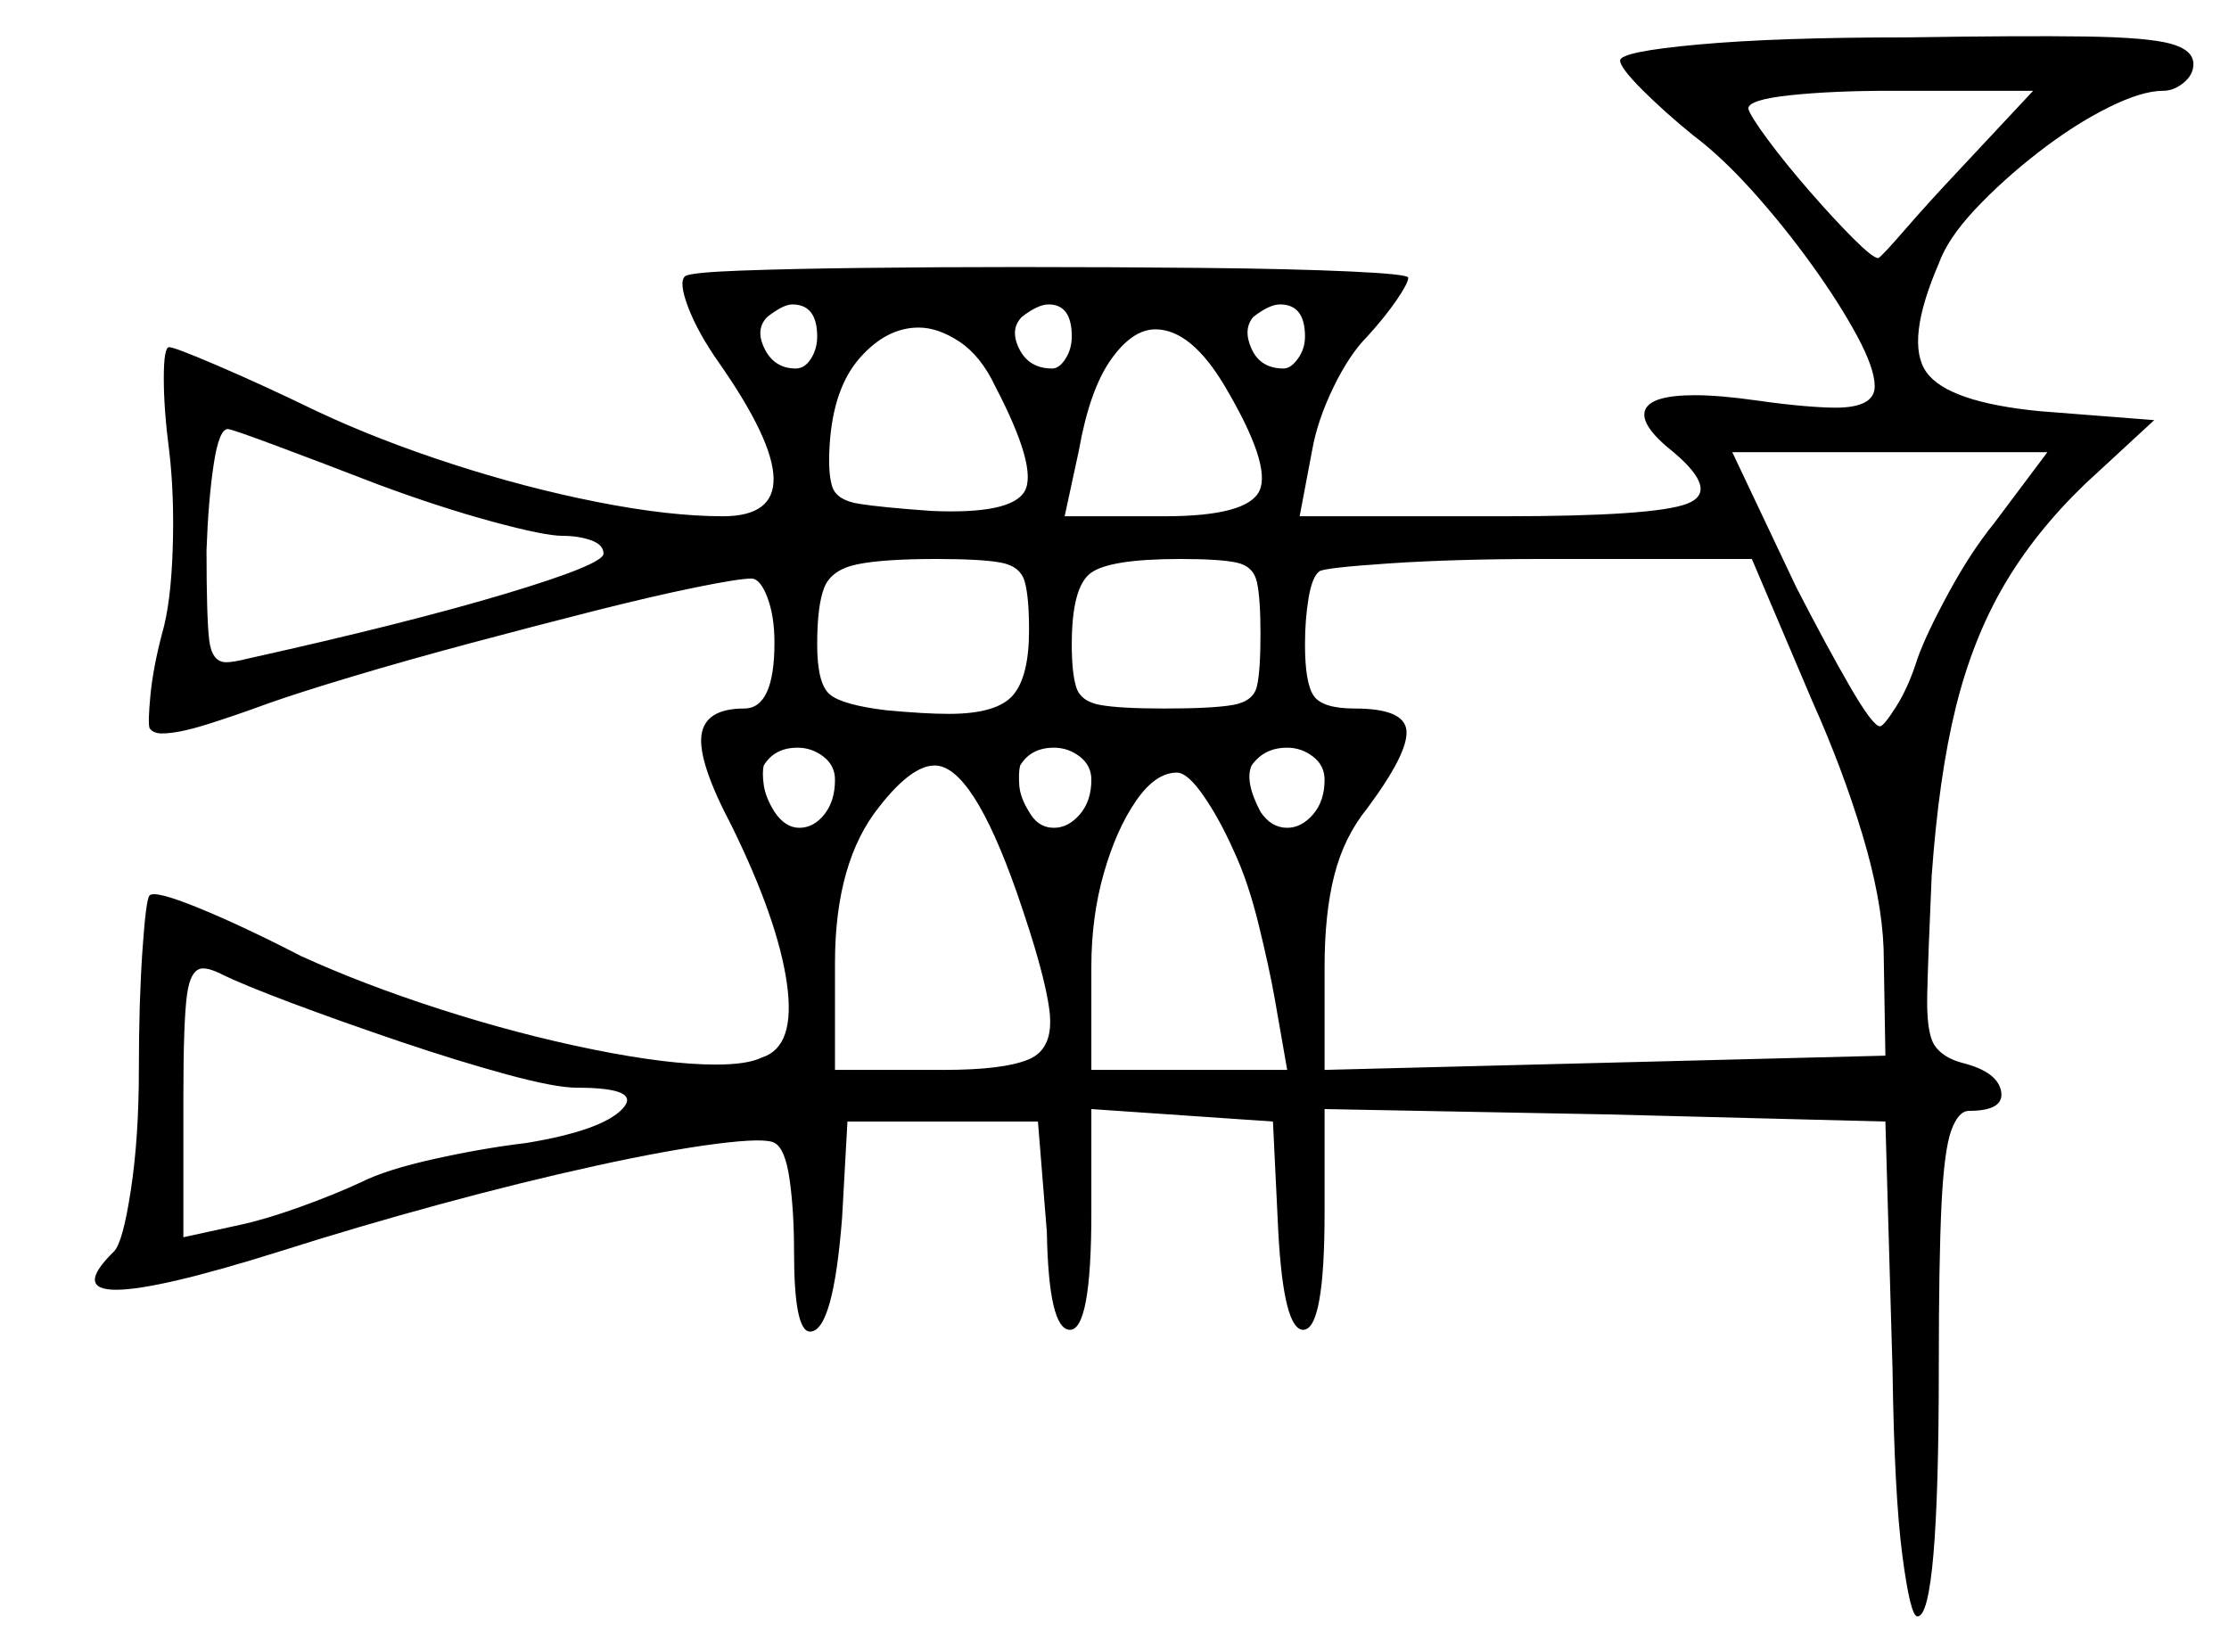 <svg xmlns="http://www.w3.org/2000/svg" width="626.0" height="464.0" viewBox="0 0 626.0 464.0"><path d="M162.0 305.5Q156.0 305.5 142.25 301.75Q128.5 298.0 112.25 292.5Q96.0 287.0 82.0 281.75Q68.0 276.5 62.0 273.5Q59.0 272.0 57.0 272.0Q53.5 272.0 52.5 279.5Q51.5 287.0 51.5 308.0V347.5L67.5 344.0Q74.5 342.5 84.25 339.0Q94.0 335.5 101.5 332.0Q108.5 328.5 122.0 325.5Q135.5 322.5 148.0 321.0Q169.0 317.5 174.75 311.5Q180.5 305.5 162.0 305.5ZM106.0 136.0Q90.5 130.0 77.75 125.25Q65.0 120.5 64.0 120.5Q61.5 120.5 60.0 130.5Q58.5 140.5 58.0 154.5Q58.0 173.5 58.75 179.75Q59.5 186.0 63.5 186.0Q64.5 186.0 66.0 185.75Q67.5 185.5 69.5 185.0Q114.5 175.0 142.0 166.75Q169.5 158.5 169.5 155.5Q169.5 153.0 166.0 151.75Q162.5 150.5 158.0 150.5Q153.0 150.5 138.25 146.5Q123.5 142.5 106.0 136.0ZM234.5 219.0Q234.5 215.0 231.25 212.5Q228.0 210.0 224.0 210.0Q217.5 210.0 214.5 215.0Q214.0 217.0 214.5 220.5Q215.0 224.0 217.5 228.0Q220.5 232.5 224.5 232.5Q228.5 232.5 231.5 228.75Q234.5 225.0 234.5 219.0ZM229.5 94.5Q229.5 85.5 222.5 85.5Q220.0 85.5 215.5 89.0Q212.0 92.5 214.75 98.0Q217.5 103.5 223.5 103.5Q226.0 103.5 227.75 100.75Q229.5 98.0 229.5 94.5ZM289.0 177.0Q289.0 167.5 287.75 163.25Q286.5 159.0 281.0 158.0Q275.5 157.0 263.0 157.0Q248.0 157.0 240.75 158.5Q233.5 160.0 231.5 165.0Q229.5 170.0 229.5 181.0Q229.5 192.0 233.0 195.0Q236.5 198.0 249.0 199.5Q254.5 200.0 258.75 200.25Q263.0 200.5 266.5 200.5Q280.0 200.5 284.5 195.25Q289.0 190.0 289.0 177.0ZM285.5 250.5Q273.0 215.0 262.5 215.0Q256.0 215.0 247.0 226.5Q234.5 242.0 234.5 270.5V300.5H265.0Q282.0 300.5 289.0 297.5Q296.0 294.5 294.75 284.0Q293.5 273.5 285.5 250.5ZM306.5 219.0Q306.5 215.0 303.25 212.5Q300.0 210.0 296.0 210.0Q289.5 210.0 286.5 215.0Q286.0 217.0 286.25 220.5Q286.5 224.0 289.0 228.0Q291.5 232.5 296.0 232.5Q300.0 232.5 303.25 228.75Q306.5 225.0 306.5 219.0ZM279.5 108.5Q275.5 100.0 269.5 96.0Q263.5 92.0 258.0 92.0Q249.0 92.0 241.5 100.5Q234.0 109.0 233.0 125.0Q232.5 133.0 233.75 136.75Q235.0 140.5 241.25 141.5Q247.5 142.5 261.5 143.5Q284.0 144.5 287.75 138.0Q291.5 131.5 279.5 108.5ZM301.0 94.5Q301.0 85.5 294.5 85.5Q291.5 85.5 287.0 89.0Q283.5 92.5 286.25 98.0Q289.0 103.5 295.5 103.5Q297.5 103.5 299.25 100.75Q301.0 98.0 301.0 94.5ZM354.0 178.0Q354.0 168.0 353.0 163.5Q352.0 159.0 347.25 158.0Q342.5 157.0 331.5 157.0Q311.5 157.0 306.25 161.0Q301.0 165.0 301.0 181.0Q301.0 189.0 302.25 193.0Q303.5 197.0 309.0 198.0Q314.5 199.0 327.0 199.0Q340.5 199.0 346.25 198.0Q352.0 197.0 353.0 192.75Q354.0 188.5 354.0 178.0ZM346.5 239.0Q342.5 230.0 338.0 223.5Q333.5 217.0 330.5 217.0Q324.5 217.0 319.0 225.0Q313.5 233.0 310.0 245.25Q306.5 257.5 306.5 271.5V300.5H361.5L358.0 280.5Q356.5 272.0 353.5 259.75Q350.5 247.5 346.5 239.0ZM372.0 219.0Q372.0 215.0 368.75 212.5Q365.5 210.0 361.5 210.0Q355.0 210.0 351.5 215.0Q349.5 219.5 354.0 228.0Q357.0 232.5 361.5 232.5Q365.5 232.5 368.75 228.75Q372.0 225.0 372.0 219.0ZM509.0 197.0 492.0 157.0H433.0Q408.5 157.0 390.0 158.25Q371.5 159.5 370.5 160.5Q368.5 162.0 367.5 168.0Q366.5 174.0 366.5 181.0Q366.5 192.0 369.0 195.5Q371.5 199.0 380.5 199.0Q394.5 199.0 395.0 205.25Q395.5 211.5 384.0 227.0Q377.5 235.0 374.75 245.75Q372.0 256.5 372.0 271.5V300.5L529.5 296.5L529.0 266.5Q528.5 252.5 523.0 234.25Q517.5 216.0 509.0 197.0ZM344.0 108.5Q334.5 92.5 324.5 92.5Q318.0 92.5 312.0 101.0Q306.0 109.5 303.0 126.5L299.0 145.0H327.0Q350.5 145.0 353.75 137.75Q357.0 130.5 344.0 108.5ZM366.5 94.5Q366.5 85.5 359.5 85.5Q356.5 85.5 352.0 89.0Q349.0 92.5 351.5 98.0Q354.0 103.5 360.5 103.5Q362.5 103.5 364.5 100.75Q366.5 98.0 366.5 94.5ZM560.0 147.0 575.0 127.0H486.5L504.5 165.0Q513.0 181.5 519.5 192.75Q526.0 204.0 528.0 204.0Q529.0 204.0 532.5 198.5Q536.0 193.0 538.5 185.0Q541.0 178.0 547.25 166.5Q553.5 155.0 560.0 147.0ZM549.5 48.5 571.0 25.5H531.0Q514.5 25.5 502.75 26.75Q491.0 28.0 491.0 30.5Q491.5 32.5 496.5 39.25Q501.5 46.0 508.25 53.75Q515.0 61.5 520.5 67.0Q526.0 72.5 527.5 72.5Q528.5 72.0 535.0 64.5Q541.5 57.0 549.5 48.5ZM455.0 17.0Q455.0 14.5 477.0 12.5Q499.0 10.5 535.5 10.5Q568.0 10.0 585.5 10.25Q603.0 10.5 609.5 12.25Q616.0 14.0 616.0 18.0Q616.0 21.0 613.25 23.25Q610.5 25.5 607.5 25.5Q601.5 25.5 592.0 30.25Q582.5 35.0 572.5 42.75Q562.5 50.5 554.75 58.75Q547.0 67.0 544.5 74.0Q535.0 96.0 541.0 104.5Q547.0 113.0 573.0 115.5L605.0 118.0L585.5 136.0Q571.5 149.5 562.75 164.5Q554.0 179.5 549.25 198.75Q544.5 218.0 542.5 246.0Q541.5 268.5 541.25 279.25Q541.0 290.0 543.25 293.5Q545.5 297.0 551.0 298.5Q561.0 301.0 562.0 306.5Q563.0 312.0 553.0 312.0Q550.0 312.0 548.0 317.5Q546.0 323.0 545.25 338.5Q544.5 354.0 544.5 384.0Q544.5 454.0 538.5 454.0Q536.5 454.0 534.25 436.75Q532.0 419.5 531.5 384.5L529.5 315.0L451.5 313.0L372.0 311.5V340.5Q372.0 373.5 366.0 373.5Q360.5 373.5 359.0 346.0L357.5 315.0L306.5 311.5V340.5Q306.5 373.5 300.5 373.5Q294.5 373.5 294.0 346.0L291.5 315.0H238.0L236.5 342.0Q234.0 374.0 227.5 374.0Q223.0 374.0 223.0 351.5Q223.0 340.0 221.75 331.25Q220.5 322.5 217.5 321.0Q215.0 319.5 201.25 321.25Q187.5 323.0 167.0 327.5Q146.5 332.0 123.5 338.25Q100.5 344.5 78.5 351.5Q10.0 373.0 32.0 351.5Q34.5 349.0 36.75 334.25Q39.0 319.5 39.0 300.5Q39.0 281.5 40.0 267.0Q41.0 252.5 42.0 251.5Q43.5 250.0 55.75 255.0Q68.0 260.0 84.5 268.5Q102.0 276.5 123.75 283.5Q145.5 290.5 166.5 294.75Q187.5 299.0 201.0 299.0Q210.0 299.0 214.0 297.0Q223.5 294.0 221.0 276.25Q218.5 258.5 205.5 232.0Q196.0 214.0 197.0 206.5Q198.0 199.0 209.0 199.0Q217.5 199.0 217.5 180.5Q217.5 173.0 215.5 167.75Q213.5 162.5 211.0 162.5Q207.5 162.5 195.25 165.0Q183.0 167.5 166.25 171.75Q149.5 176.0 131.75 180.75Q114.0 185.5 99.0 190.0Q84.0 194.5 75.5 197.5Q66.0 201.0 58.0 203.5Q50.0 206.0 45.5 206.0Q43.0 206.0 42.0 204.5Q41.5 203.0 42.25 195.25Q43.0 187.5 45.5 178.0Q48.0 169.5 48.5 154.25Q49.0 139.0 47.5 126.5Q46.0 115.0 46.0 106.25Q46.0 97.5 47.5 97.5Q49.0 97.5 61.25 102.75Q73.5 108.0 89.0 115.5Q106.0 123.5 126.75 130.25Q147.5 137.0 167.75 141.0Q188.0 145.0 203.0 145.0Q232.0 145.0 202.0 102.0Q196.0 93.5 193.25 86.25Q190.5 79.0 192.5 77.5Q194.5 76.5 208.0 76.0Q221.5 75.5 242.25 75.25Q263.0 75.0 286.0 75.0Q313.0 75.0 338.0 75.25Q363.0 75.5 379.25 76.25Q395.5 77.0 395.5 78.0Q395.5 79.5 392.25 84.25Q389.0 89.0 384.0 94.5Q379.0 99.5 374.5 108.75Q370.0 118.0 368.5 126.5L365.0 145.0H422.5Q464.5 145.0 473.75 141.5Q483.0 138.0 470.0 127.0Q460.5 119.5 462.0 115.25Q463.5 111.0 476.0 111.0Q483.0 111.0 493.5 112.5Q500.5 113.5 506.25 114.0Q512.0 114.5 515.5 114.5Q526.5 114.5 526.5 108.5Q526.5 103.5 521.5 94.25Q516.5 85.0 508.75 74.25Q501.0 63.5 492.25 53.75Q483.5 44.0 475.5 38.0Q467.5 31.5 461.25 25.25Q455.0 19.0 455.0 17.0Z" fill="black" /></svg>